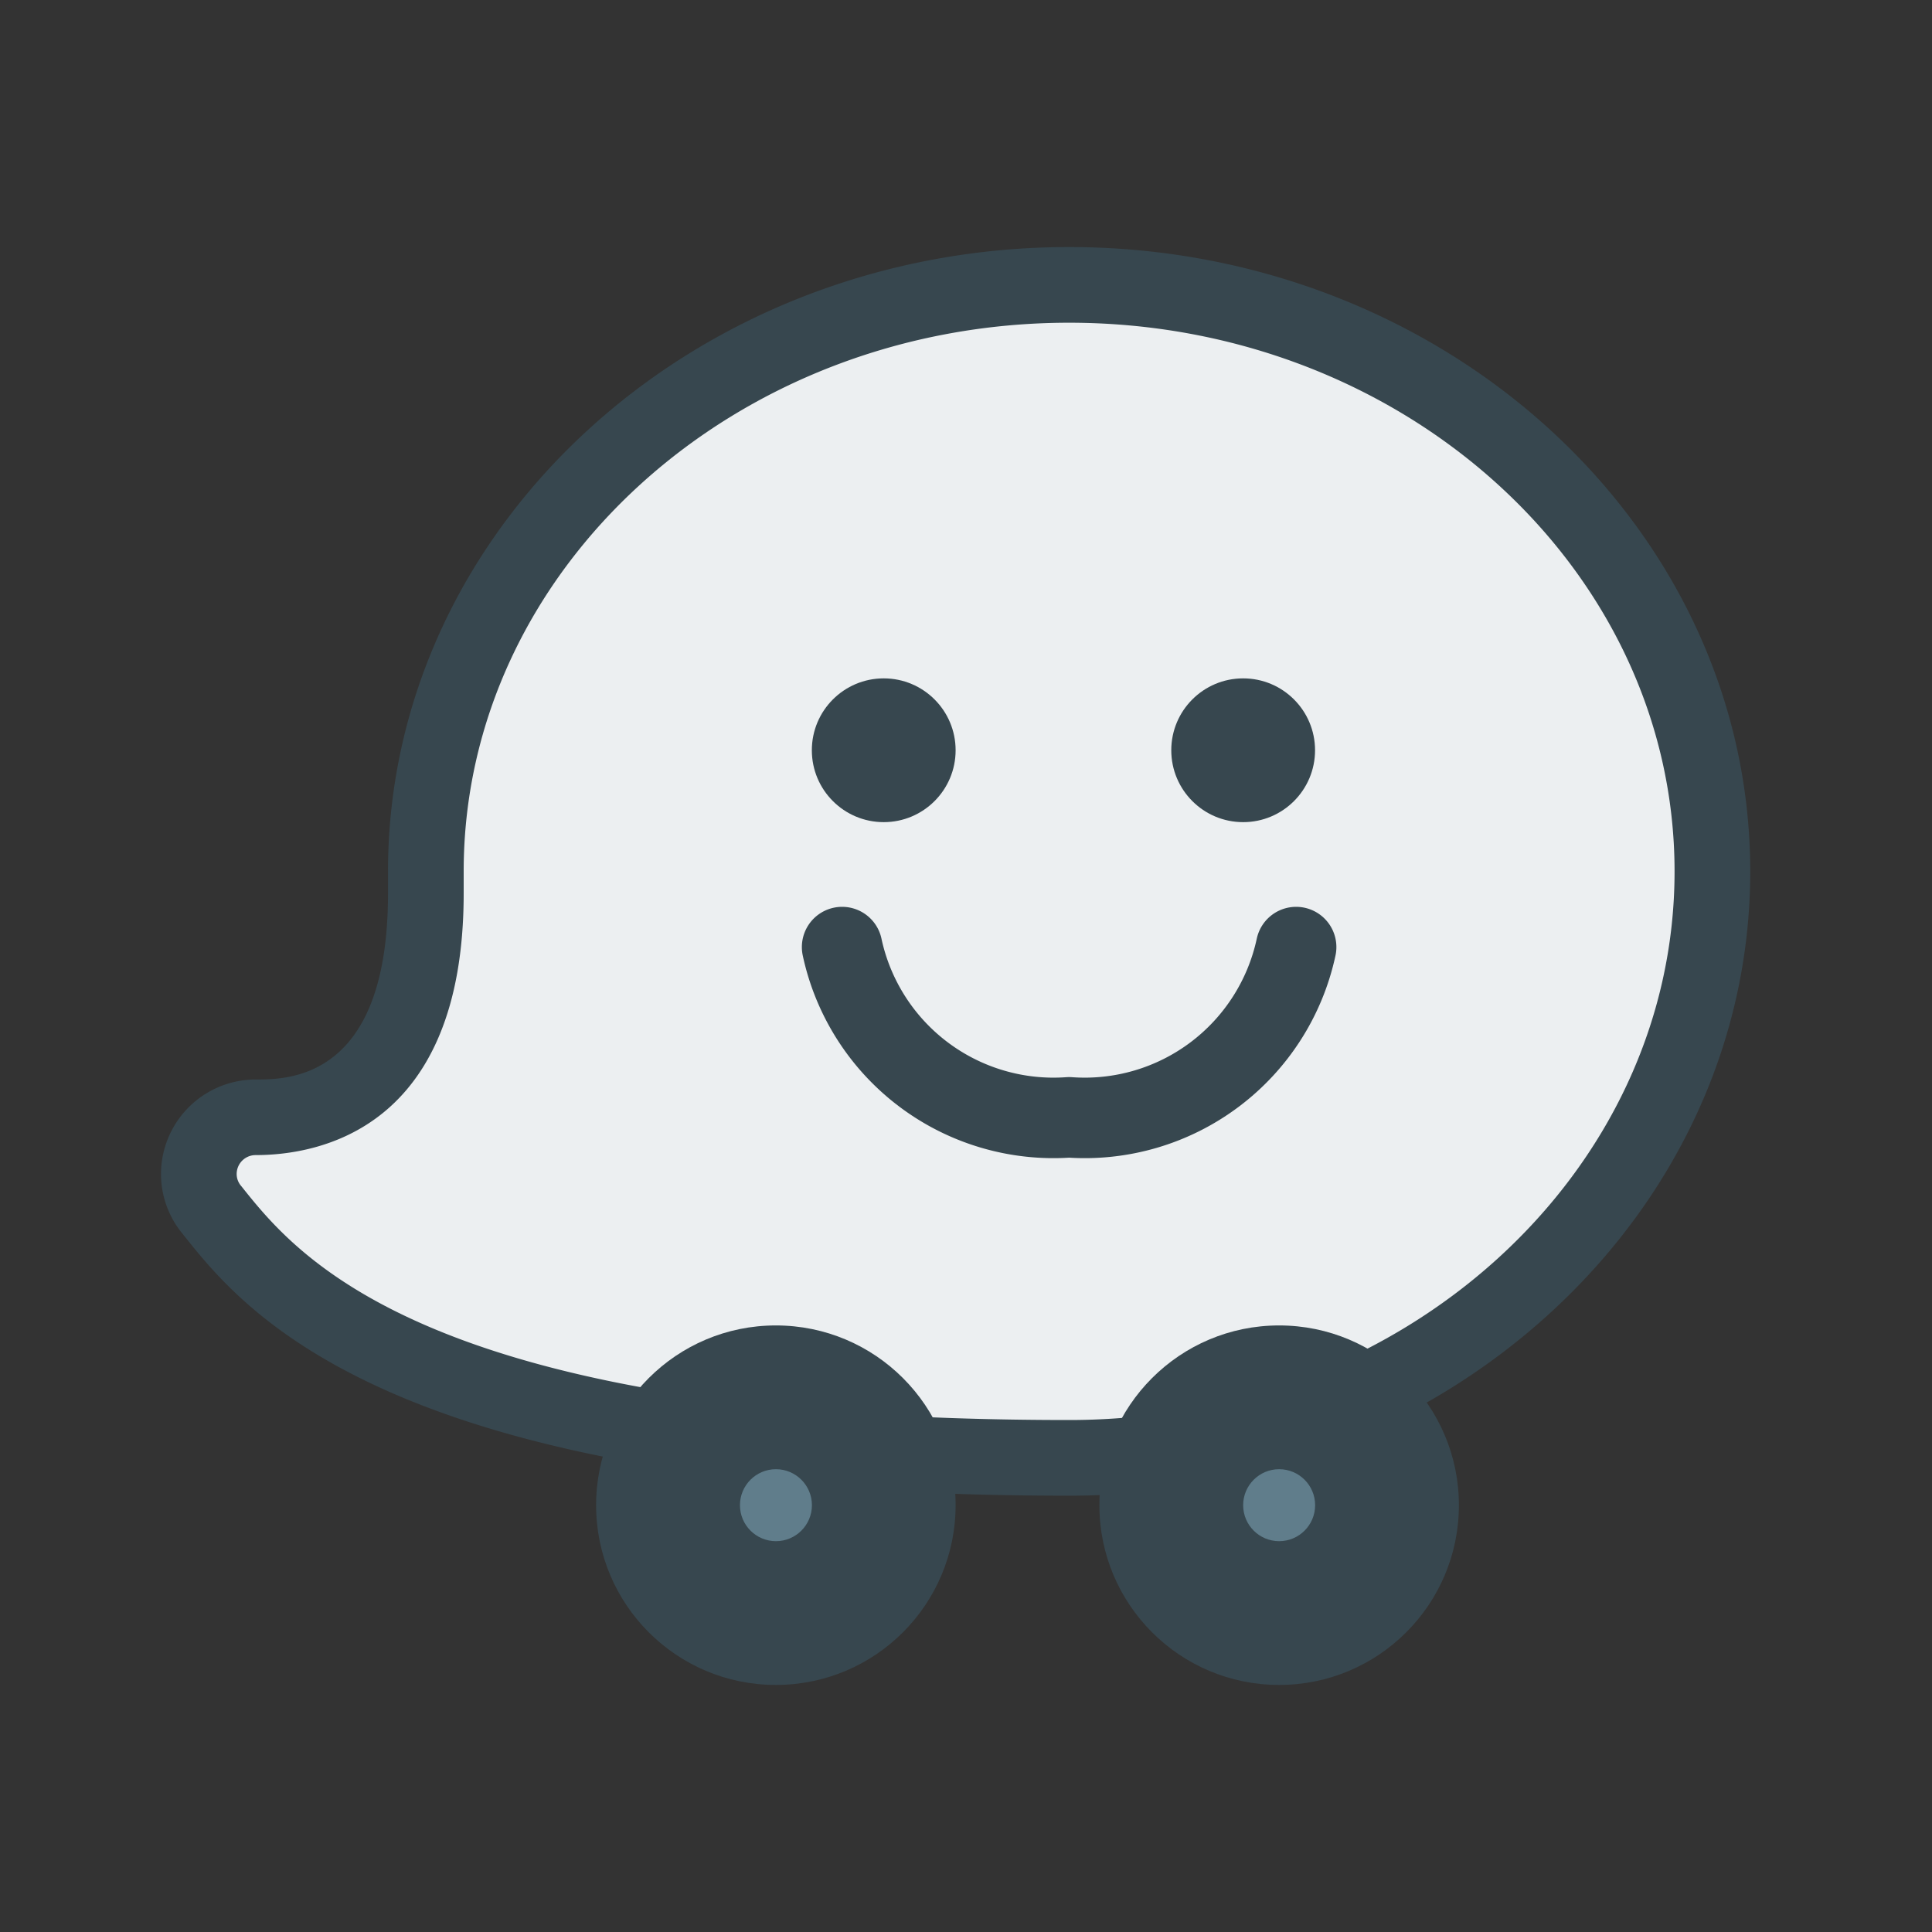 <svg xmlns="http://www.w3.org/2000/svg" xmlns:xlink="http://www.w3.org/1999/xlink" width="24" height="24" viewBox="0 0 24 24">
  <rect x="0" y="0" width="24" height="24" fill="#333333" stroke="none"/>
  <defs>
    <clipPath id="clip-color-waze">
      <rect width="24" height="24"/>
    </clipPath>
  </defs>
  <g id="color-waze" clip-path="url(#clip-color-waze)">
    <g id="Grupo_730" data-name="Grupo 730" transform="translate(-368 -1060)">
      <rect id="Retângulo_344" data-name="Retângulo 344" width="24" height="24" transform="translate(368 1060)" fill="#fff" opacity="0"/>
      <g id="Waze" transform="translate(367 1058.069)">
        <path id="Caminho_2640" data-name="Caminho 2640" d="M14.281,20.511c-8.43,0-10.238-2.278-11.011-3.251A1.163,1.163,0,0,1,3,16.516a1.176,1.176,0,0,1,1.175-1.175c.407,0,1.645,0,1.645-2.311v-.274C5.82,8.479,9.616,5,14.281,5s8.461,3.479,8.461,7.756S18.946,20.511,14.281,20.511Z" fill="#37474f"/>
        <path id="Caminho_2641" data-name="Caminho 2641" d="M15.341,20.631c4.147,0,7.521-3.058,7.521-6.815S19.487,7,15.341,7,7.82,10.058,7.82,13.815v.274c0,2.934-1.808,3.251-2.585,3.251A.235.235,0,0,0,5,17.576a.226.226,0,0,0,.057.149C5.754,18.6,7.365,20.631,15.341,20.631Z" transform="translate(-1.06 -1.06)" fill="#eceff1"/>
        <circle id="Elipse_32" data-name="Elipse 32" cx="0.893" cy="0.893" r="0.893" transform="translate(15.55 10.358)" fill="#37474f"/>
        <circle id="Elipse_33" data-name="Elipse 33" cx="0.893" cy="0.893" r="0.893" transform="translate(11.085 10.358)" fill="#37474f"/>
        <path id="Caminho_2642" data-name="Caminho 2642" d="M26.64,23.5a2.686,2.686,0,0,1-2.82,2.115A2.686,2.686,0,0,1,21,23.5" transform="translate(-9.539 -9.804)" fill="none" stroke="#37474f" stroke-linecap="round" stroke-linejoin="round" stroke-miterlimit="10" stroke-width="1"/>
        <circle id="Elipse_36" data-name="Elipse 36" cx="2.233" cy="2.233" r="2.233" transform="translate(14.657 18.396)" fill="#37474f"/>
        <circle id="Elipse_58" data-name="Elipse 58" cx="2.233" cy="2.233" r="2.233" transform="translate(8.405 18.396)" fill="#37474f"/>
        <circle id="Elipse_37" data-name="Elipse 37" cx="0.447" cy="0.447" r="0.447" transform="translate(16.443 20.182)" fill="#607d8b"/>
        <circle id="Elipse_59" data-name="Elipse 59" cx="0.447" cy="0.447" r="0.447" transform="translate(10.192 20.182)" fill="#607d8b"/>
      </g>
    </g>
  </g>
</svg>
